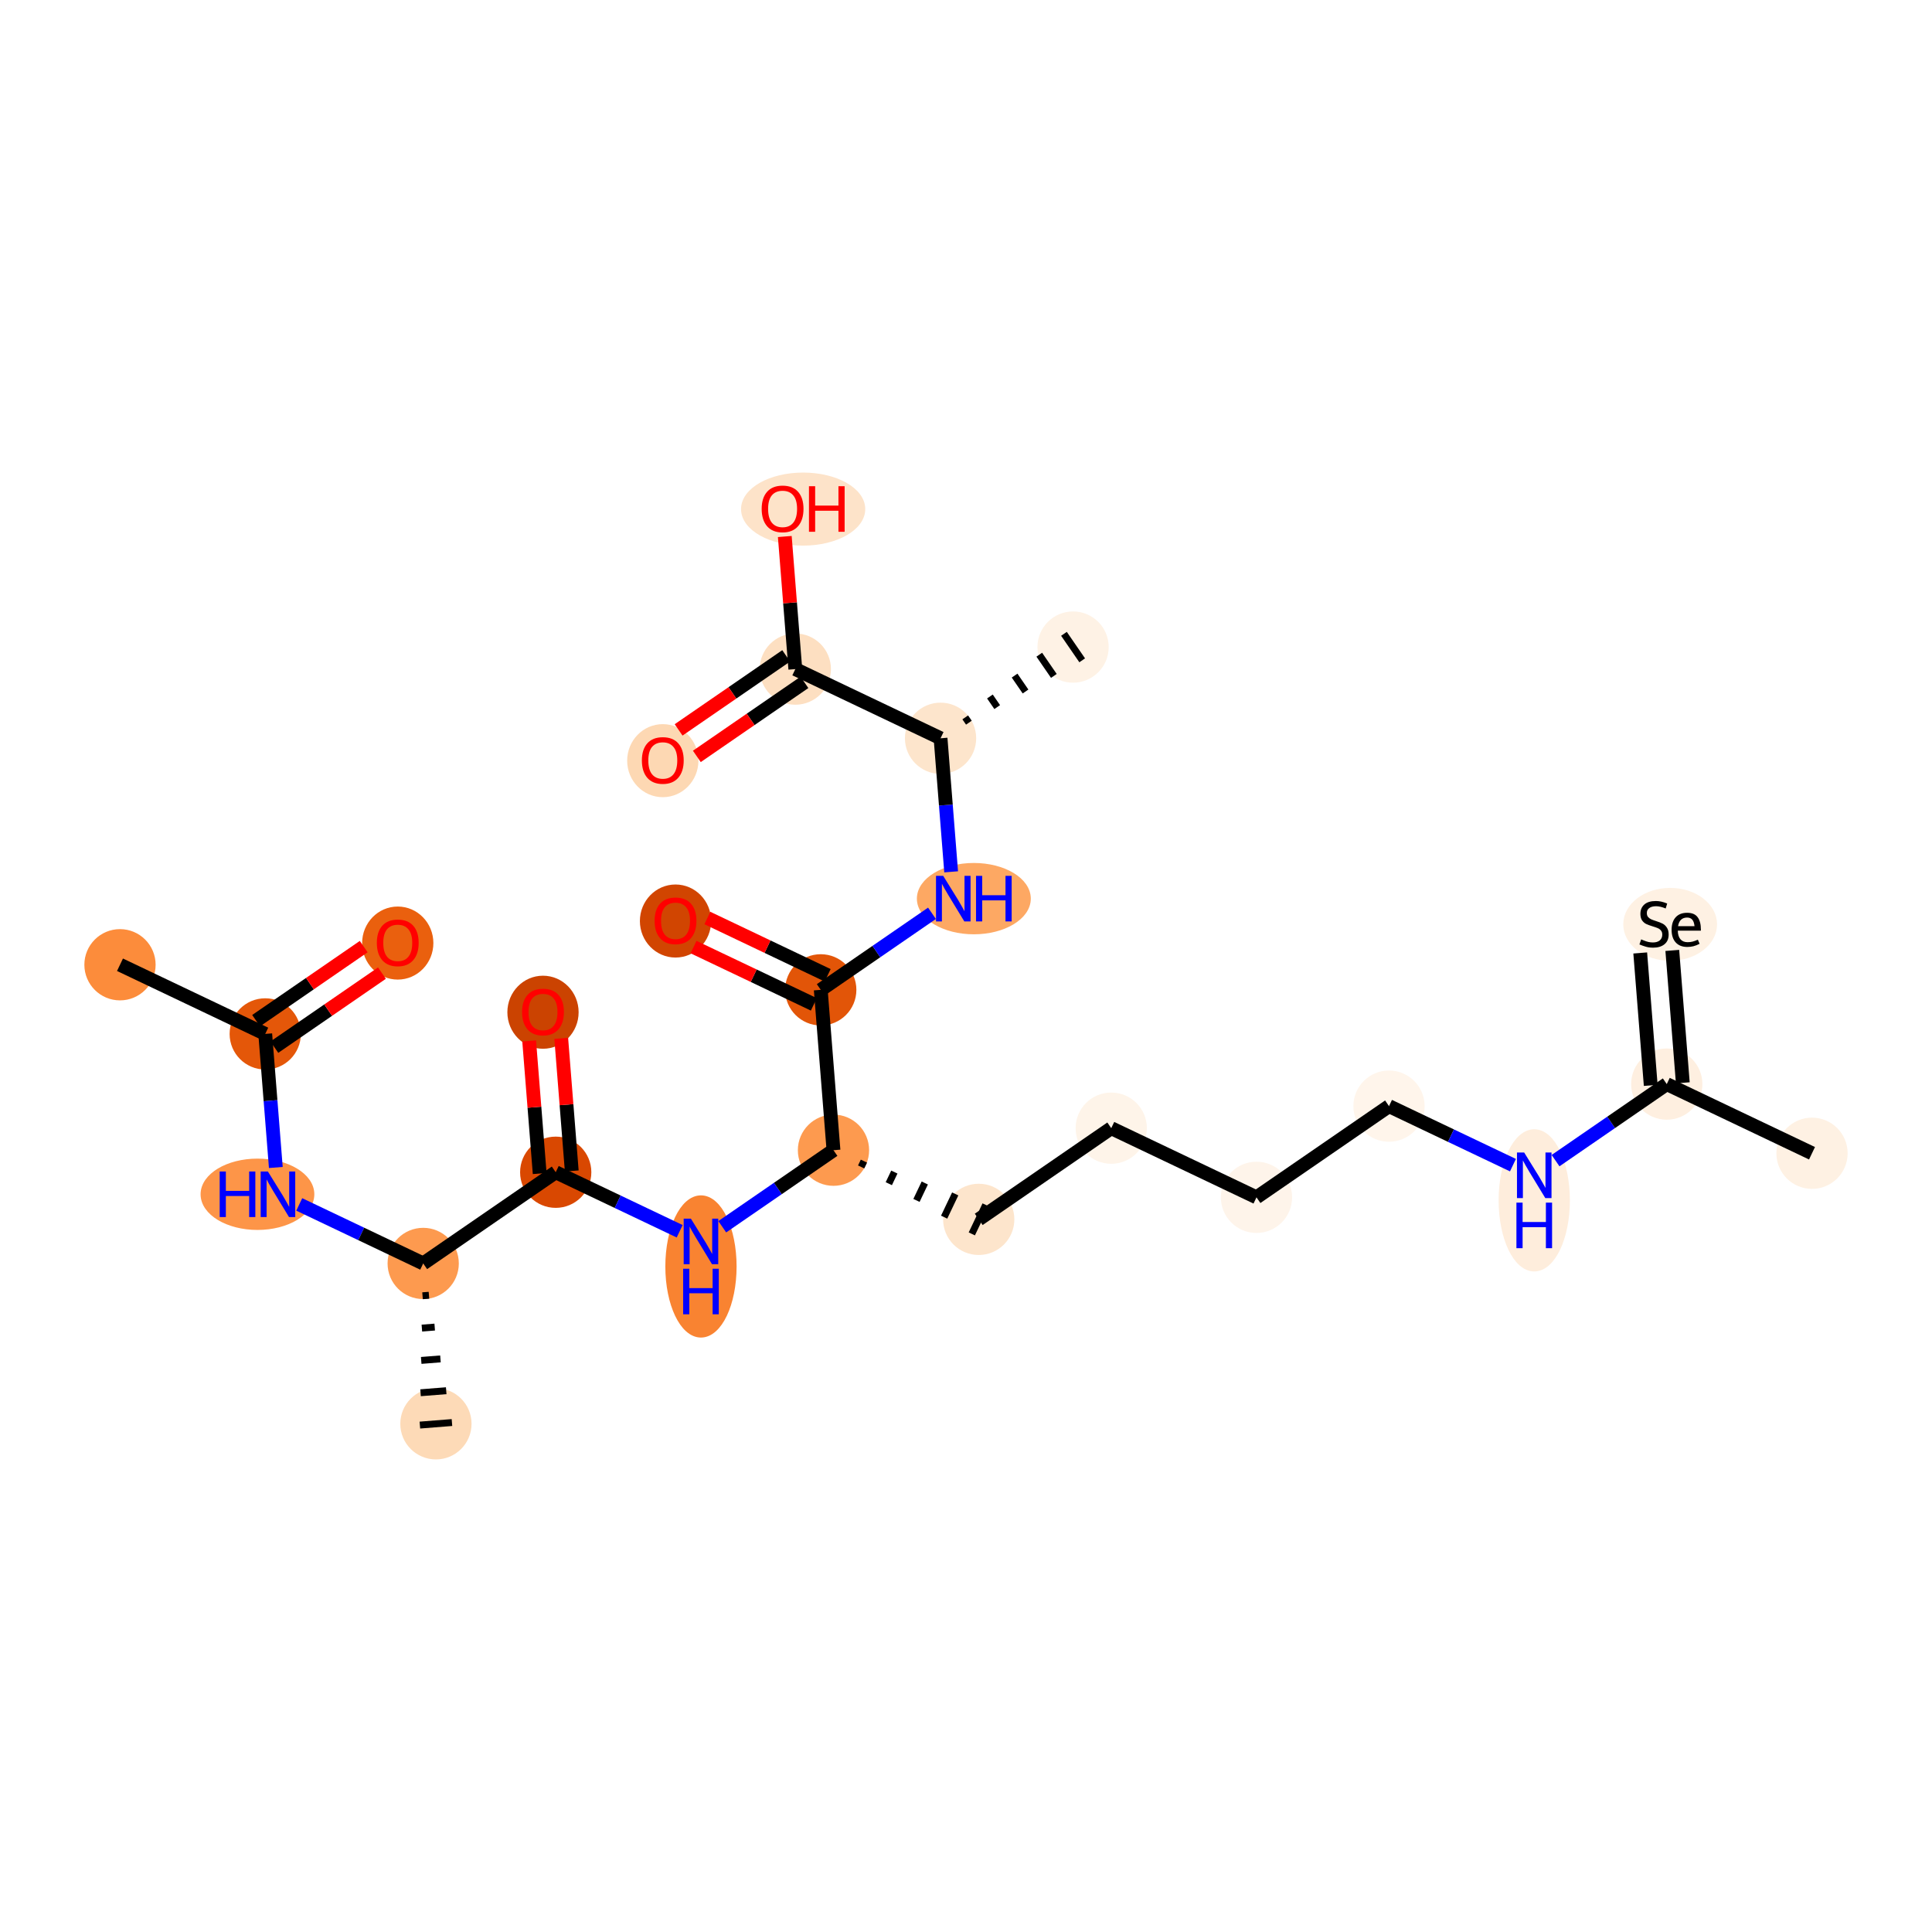 <?xml version='1.0' encoding='iso-8859-1'?>
<svg version='1.1' baseProfile='full'
              xmlns='http://www.w3.org/2000/svg'
                      xmlns:rdkit='http://www.rdkit.org/xml'
                      xmlns:xlink='http://www.w3.org/1999/xlink'
                  xml:space='preserve'
width='280px' height='280px' viewBox='0 0 280 280'>
<!-- END OF HEADER -->
<rect style='opacity:1.0;fill:#FFFFFF;stroke:none' width='280' height='280' x='0' y='0'> </rect>
<ellipse cx='17.39' cy='139.819' rx='4.663' ry='4.663'  style='fill:#FC8C3B;fill-rule:evenodd;stroke:#FC8C3B;stroke-width:1.0px;stroke-linecap:butt;stroke-linejoin:miter;stroke-opacity:1' />
<ellipse cx='38.44' cy='149.842' rx='4.663' ry='4.663'  style='fill:#E45709;fill-rule:evenodd;stroke:#E45709;stroke-width:1.0px;stroke-linecap:butt;stroke-linejoin:miter;stroke-opacity:1' />
<ellipse cx='57.645' cy='136.676' rx='4.663' ry='4.794'  style='fill:#EA600E;fill-rule:evenodd;stroke:#EA600E;stroke-width:1.0px;stroke-linecap:butt;stroke-linejoin:miter;stroke-opacity:1' />
<ellipse cx='37.313' cy='173.084' rx='7.742' ry='4.669'  style='fill:#FD9548;fill-rule:evenodd;stroke:#FD9548;stroke-width:1.0px;stroke-linecap:butt;stroke-linejoin:miter;stroke-opacity:1' />
<ellipse cx='61.333' cy='183.108' rx='4.663' ry='4.663'  style='fill:#FD9A4F;fill-rule:evenodd;stroke:#FD9A4F;stroke-width:1.0px;stroke-linecap:butt;stroke-linejoin:miter;stroke-opacity:1' />
<ellipse cx='63.177' cy='206.349' rx='4.663' ry='4.663'  style='fill:#FDDAB7;fill-rule:evenodd;stroke:#FDDAB7;stroke-width:1.0px;stroke-linecap:butt;stroke-linejoin:miter;stroke-opacity:1' />
<ellipse cx='80.539' cy='169.89' rx='4.663' ry='4.663'  style='fill:#D94801;fill-rule:evenodd;stroke:#D94801;stroke-width:1.0px;stroke-linecap:butt;stroke-linejoin:miter;stroke-opacity:1' />
<ellipse cx='78.695' cy='146.7' rx='4.663' ry='4.794'  style='fill:#CB4301;fill-rule:evenodd;stroke:#CB4301;stroke-width:1.0px;stroke-linecap:butt;stroke-linejoin:miter;stroke-opacity:1' />
<ellipse cx='101.589' cy='183.545' rx='4.663' ry='9.804'  style='fill:#F98331;fill-rule:evenodd;stroke:#F98331;stroke-width:1.0px;stroke-linecap:butt;stroke-linejoin:miter;stroke-opacity:1' />
<ellipse cx='120.794' cy='166.696' rx='4.663' ry='4.663'  style='fill:#FD9A4F;fill-rule:evenodd;stroke:#FD9A4F;stroke-width:1.0px;stroke-linecap:butt;stroke-linejoin:miter;stroke-opacity:1' />
<ellipse cx='141.844' cy='176.72' rx='4.663' ry='4.663'  style='fill:#FDE5CC;fill-rule:evenodd;stroke:#FDE5CC;stroke-width:1.0px;stroke-linecap:butt;stroke-linejoin:miter;stroke-opacity:1' />
<ellipse cx='161.05' cy='163.503' rx='4.663' ry='4.663'  style='fill:#FEF4E9;fill-rule:evenodd;stroke:#FEF4E9;stroke-width:1.0px;stroke-linecap:butt;stroke-linejoin:miter;stroke-opacity:1' />
<ellipse cx='182.099' cy='173.527' rx='4.663' ry='4.663'  style='fill:#FEF4EA;fill-rule:evenodd;stroke:#FEF4EA;stroke-width:1.0px;stroke-linecap:butt;stroke-linejoin:miter;stroke-opacity:1' />
<ellipse cx='201.305' cy='160.309' rx='4.663' ry='4.663'  style='fill:#FFF5EB;fill-rule:evenodd;stroke:#FFF5EB;stroke-width:1.0px;stroke-linecap:butt;stroke-linejoin:miter;stroke-opacity:1' />
<ellipse cx='222.355' cy='173.964' rx='4.663' ry='9.804'  style='fill:#FEEDDC;fill-rule:evenodd;stroke:#FEEDDC;stroke-width:1.0px;stroke-linecap:butt;stroke-linejoin:miter;stroke-opacity:1' />
<ellipse cx='241.56' cy='157.115' rx='4.663' ry='4.663'  style='fill:#FEEFE0;fill-rule:evenodd;stroke:#FEEFE0;stroke-width:1.0px;stroke-linecap:butt;stroke-linejoin:miter;stroke-opacity:1' />
<ellipse cx='262.61' cy='167.139' rx='4.663' ry='4.663'  style='fill:#FEF1E3;fill-rule:evenodd;stroke:#FEF1E3;stroke-width:1.0px;stroke-linecap:butt;stroke-linejoin:miter;stroke-opacity:1' />
<ellipse cx='242.052' cy='133.962' rx='6.298' ry='4.781'  style='fill:#FEF1E3;fill-rule:evenodd;stroke:#FEF1E3;stroke-width:1.0px;stroke-linecap:butt;stroke-linejoin:miter;stroke-opacity:1' />
<ellipse cx='118.95' cy='143.455' rx='4.663' ry='4.663'  style='fill:#E25508;fill-rule:evenodd;stroke:#E25508;stroke-width:1.0px;stroke-linecap:butt;stroke-linejoin:miter;stroke-opacity:1' />
<ellipse cx='97.901' cy='133.482' rx='4.663' ry='4.794'  style='fill:#D14501;fill-rule:evenodd;stroke:#D14501;stroke-width:1.0px;stroke-linecap:butt;stroke-linejoin:miter;stroke-opacity:1' />
<ellipse cx='141.136' cy='130.237' rx='7.755' ry='4.669'  style='fill:#FDA863;fill-rule:evenodd;stroke:#FDA863;stroke-width:1.0px;stroke-linecap:butt;stroke-linejoin:miter;stroke-opacity:1' />
<ellipse cx='136.312' cy='106.996' rx='4.663' ry='4.663'  style='fill:#FDE5CC;fill-rule:evenodd;stroke:#FDE5CC;stroke-width:1.0px;stroke-linecap:butt;stroke-linejoin:miter;stroke-opacity:1' />
<ellipse cx='155.518' cy='93.778' rx='4.663' ry='4.663'  style='fill:#FEF2E5;fill-rule:evenodd;stroke:#FEF2E5;stroke-width:1.0px;stroke-linecap:butt;stroke-linejoin:miter;stroke-opacity:1' />
<ellipse cx='115.263' cy='96.972' rx='4.663' ry='4.663'  style='fill:#FDDFC1;fill-rule:evenodd;stroke:#FDDFC1;stroke-width:1.0px;stroke-linecap:butt;stroke-linejoin:miter;stroke-opacity:1' />
<ellipse cx='96.057' cy='110.241' rx='4.663' ry='4.794'  style='fill:#FDD8B3;fill-rule:evenodd;stroke:#FDD8B3;stroke-width:1.0px;stroke-linecap:butt;stroke-linejoin:miter;stroke-opacity:1' />
<ellipse cx='116.398' cy='73.782' rx='8.5' ry='4.794'  style='fill:#FDE3C9;fill-rule:evenodd;stroke:#FDE3C9;stroke-width:1.0px;stroke-linecap:butt;stroke-linejoin:miter;stroke-opacity:1' />
<path class='bond-0 atom-0 atom-1' d='M 17.39,139.819 L 38.44,149.842' style='fill:none;fill-rule:evenodd;stroke:#000000;stroke-width:2.0px;stroke-linecap:butt;stroke-linejoin:miter;stroke-opacity:1' />
<path class='bond-1 atom-1 atom-2' d='M 39.761,151.763 L 47.557,146.398' style='fill:none;fill-rule:evenodd;stroke:#000000;stroke-width:2.0px;stroke-linecap:butt;stroke-linejoin:miter;stroke-opacity:1' />
<path class='bond-1 atom-1 atom-2' d='M 47.557,146.398 L 55.353,141.032' style='fill:none;fill-rule:evenodd;stroke:#FF0000;stroke-width:2.0px;stroke-linecap:butt;stroke-linejoin:miter;stroke-opacity:1' />
<path class='bond-1 atom-1 atom-2' d='M 37.118,147.922 L 44.914,142.557' style='fill:none;fill-rule:evenodd;stroke:#000000;stroke-width:2.0px;stroke-linecap:butt;stroke-linejoin:miter;stroke-opacity:1' />
<path class='bond-1 atom-1 atom-2' d='M 44.914,142.557 L 52.71,137.191' style='fill:none;fill-rule:evenodd;stroke:#FF0000;stroke-width:2.0px;stroke-linecap:butt;stroke-linejoin:miter;stroke-opacity:1' />
<path class='bond-2 atom-1 atom-3' d='M 38.44,149.842 L 39.208,159.521' style='fill:none;fill-rule:evenodd;stroke:#000000;stroke-width:2.0px;stroke-linecap:butt;stroke-linejoin:miter;stroke-opacity:1' />
<path class='bond-2 atom-1 atom-3' d='M 39.208,159.521 L 39.975,169.2' style='fill:none;fill-rule:evenodd;stroke:#0000FF;stroke-width:2.0px;stroke-linecap:butt;stroke-linejoin:miter;stroke-opacity:1' />
<path class='bond-3 atom-3 atom-4' d='M 43.37,174.554 L 52.352,178.831' style='fill:none;fill-rule:evenodd;stroke:#0000FF;stroke-width:2.0px;stroke-linecap:butt;stroke-linejoin:miter;stroke-opacity:1' />
<path class='bond-3 atom-3 atom-4' d='M 52.352,178.831 L 61.333,183.108' style='fill:none;fill-rule:evenodd;stroke:#000000;stroke-width:2.0px;stroke-linecap:butt;stroke-linejoin:miter;stroke-opacity:1' />
<path class='bond-4 atom-4 atom-5' d='M 61.237,187.793 L 62.167,187.719' style='fill:none;fill-rule:evenodd;stroke:#000000;stroke-width:1.0px;stroke-linecap:butt;stroke-linejoin:miter;stroke-opacity:1' />
<path class='bond-4 atom-4 atom-5' d='M 61.141,192.478 L 63.001,192.331' style='fill:none;fill-rule:evenodd;stroke:#000000;stroke-width:1.0px;stroke-linecap:butt;stroke-linejoin:miter;stroke-opacity:1' />
<path class='bond-4 atom-4 atom-5' d='M 61.045,197.163 L 63.834,196.942' style='fill:none;fill-rule:evenodd;stroke:#000000;stroke-width:1.0px;stroke-linecap:butt;stroke-linejoin:miter;stroke-opacity:1' />
<path class='bond-4 atom-4 atom-5' d='M 60.949,201.848 L 64.668,201.553' style='fill:none;fill-rule:evenodd;stroke:#000000;stroke-width:1.0px;stroke-linecap:butt;stroke-linejoin:miter;stroke-opacity:1' />
<path class='bond-4 atom-4 atom-5' d='M 60.853,206.534 L 65.501,206.165' style='fill:none;fill-rule:evenodd;stroke:#000000;stroke-width:1.0px;stroke-linecap:butt;stroke-linejoin:miter;stroke-opacity:1' />
<path class='bond-5 atom-4 atom-6' d='M 61.333,183.108 L 80.539,169.89' style='fill:none;fill-rule:evenodd;stroke:#000000;stroke-width:2.0px;stroke-linecap:butt;stroke-linejoin:miter;stroke-opacity:1' />
<path class='bond-6 atom-6 atom-7' d='M 82.863,169.706 L 82.101,160.097' style='fill:none;fill-rule:evenodd;stroke:#000000;stroke-width:2.0px;stroke-linecap:butt;stroke-linejoin:miter;stroke-opacity:1' />
<path class='bond-6 atom-6 atom-7' d='M 82.101,160.097 L 81.338,150.488' style='fill:none;fill-rule:evenodd;stroke:#FF0000;stroke-width:2.0px;stroke-linecap:butt;stroke-linejoin:miter;stroke-opacity:1' />
<path class='bond-6 atom-6 atom-7' d='M 78.215,170.075 L 77.453,160.466' style='fill:none;fill-rule:evenodd;stroke:#000000;stroke-width:2.0px;stroke-linecap:butt;stroke-linejoin:miter;stroke-opacity:1' />
<path class='bond-6 atom-6 atom-7' d='M 77.453,160.466 L 76.69,150.857' style='fill:none;fill-rule:evenodd;stroke:#FF0000;stroke-width:2.0px;stroke-linecap:butt;stroke-linejoin:miter;stroke-opacity:1' />
<path class='bond-7 atom-6 atom-8' d='M 80.539,169.89 L 89.52,174.167' style='fill:none;fill-rule:evenodd;stroke:#000000;stroke-width:2.0px;stroke-linecap:butt;stroke-linejoin:miter;stroke-opacity:1' />
<path class='bond-7 atom-6 atom-8' d='M 89.52,174.167 L 98.502,178.444' style='fill:none;fill-rule:evenodd;stroke:#0000FF;stroke-width:2.0px;stroke-linecap:butt;stroke-linejoin:miter;stroke-opacity:1' />
<path class='bond-8 atom-8 atom-9' d='M 104.675,177.79 L 112.735,172.243' style='fill:none;fill-rule:evenodd;stroke:#0000FF;stroke-width:2.0px;stroke-linecap:butt;stroke-linejoin:miter;stroke-opacity:1' />
<path class='bond-8 atom-8 atom-9' d='M 112.735,172.243 L 120.794,166.696' style='fill:none;fill-rule:evenodd;stroke:#000000;stroke-width:2.0px;stroke-linecap:butt;stroke-linejoin:miter;stroke-opacity:1' />
<path class='bond-9 atom-9 atom-10' d='M 124.804,169.122 L 125.205,168.28' style='fill:none;fill-rule:evenodd;stroke:#000000;stroke-width:1.0px;stroke-linecap:butt;stroke-linejoin:miter;stroke-opacity:1' />
<path class='bond-9 atom-9 atom-10' d='M 128.813,171.548 L 129.615,169.864' style='fill:none;fill-rule:evenodd;stroke:#000000;stroke-width:1.0px;stroke-linecap:butt;stroke-linejoin:miter;stroke-opacity:1' />
<path class='bond-9 atom-9 atom-10' d='M 132.823,173.974 L 134.025,171.448' style='fill:none;fill-rule:evenodd;stroke:#000000;stroke-width:1.0px;stroke-linecap:butt;stroke-linejoin:miter;stroke-opacity:1' />
<path class='bond-9 atom-9 atom-10' d='M 136.832,176.399 L 138.436,173.032' style='fill:none;fill-rule:evenodd;stroke:#000000;stroke-width:1.0px;stroke-linecap:butt;stroke-linejoin:miter;stroke-opacity:1' />
<path class='bond-9 atom-9 atom-10' d='M 140.842,178.825 L 142.846,174.615' style='fill:none;fill-rule:evenodd;stroke:#000000;stroke-width:1.0px;stroke-linecap:butt;stroke-linejoin:miter;stroke-opacity:1' />
<path class='bond-17 atom-9 atom-18' d='M 120.794,166.696 L 118.95,143.455' style='fill:none;fill-rule:evenodd;stroke:#000000;stroke-width:2.0px;stroke-linecap:butt;stroke-linejoin:miter;stroke-opacity:1' />
<path class='bond-10 atom-10 atom-11' d='M 141.844,176.72 L 161.05,163.503' style='fill:none;fill-rule:evenodd;stroke:#000000;stroke-width:2.0px;stroke-linecap:butt;stroke-linejoin:miter;stroke-opacity:1' />
<path class='bond-11 atom-11 atom-12' d='M 161.05,163.503 L 182.099,173.527' style='fill:none;fill-rule:evenodd;stroke:#000000;stroke-width:2.0px;stroke-linecap:butt;stroke-linejoin:miter;stroke-opacity:1' />
<path class='bond-12 atom-12 atom-13' d='M 182.099,173.527 L 201.305,160.309' style='fill:none;fill-rule:evenodd;stroke:#000000;stroke-width:2.0px;stroke-linecap:butt;stroke-linejoin:miter;stroke-opacity:1' />
<path class='bond-13 atom-13 atom-14' d='M 201.305,160.309 L 210.286,164.586' style='fill:none;fill-rule:evenodd;stroke:#000000;stroke-width:2.0px;stroke-linecap:butt;stroke-linejoin:miter;stroke-opacity:1' />
<path class='bond-13 atom-13 atom-14' d='M 210.286,164.586 L 219.268,168.863' style='fill:none;fill-rule:evenodd;stroke:#0000FF;stroke-width:2.0px;stroke-linecap:butt;stroke-linejoin:miter;stroke-opacity:1' />
<path class='bond-14 atom-14 atom-15' d='M 225.441,168.208 L 233.501,162.662' style='fill:none;fill-rule:evenodd;stroke:#0000FF;stroke-width:2.0px;stroke-linecap:butt;stroke-linejoin:miter;stroke-opacity:1' />
<path class='bond-14 atom-14 atom-15' d='M 233.501,162.662 L 241.56,157.115' style='fill:none;fill-rule:evenodd;stroke:#000000;stroke-width:2.0px;stroke-linecap:butt;stroke-linejoin:miter;stroke-opacity:1' />
<path class='bond-15 atom-15 atom-16' d='M 241.56,157.115 L 262.61,167.139' style='fill:none;fill-rule:evenodd;stroke:#000000;stroke-width:2.0px;stroke-linecap:butt;stroke-linejoin:miter;stroke-opacity:1' />
<path class='bond-16 atom-15 atom-17' d='M 243.884,156.931 L 242.362,137.742' style='fill:none;fill-rule:evenodd;stroke:#000000;stroke-width:2.0px;stroke-linecap:butt;stroke-linejoin:miter;stroke-opacity:1' />
<path class='bond-16 atom-15 atom-17' d='M 239.236,157.3 L 237.714,138.11' style='fill:none;fill-rule:evenodd;stroke:#000000;stroke-width:2.0px;stroke-linecap:butt;stroke-linejoin:miter;stroke-opacity:1' />
<path class='bond-18 atom-18 atom-19' d='M 119.953,141.35 L 111.235,137.199' style='fill:none;fill-rule:evenodd;stroke:#000000;stroke-width:2.0px;stroke-linecap:butt;stroke-linejoin:miter;stroke-opacity:1' />
<path class='bond-18 atom-18 atom-19' d='M 111.235,137.199 L 102.517,133.047' style='fill:none;fill-rule:evenodd;stroke:#FF0000;stroke-width:2.0px;stroke-linecap:butt;stroke-linejoin:miter;stroke-opacity:1' />
<path class='bond-18 atom-18 atom-19' d='M 117.948,145.56 L 109.23,141.408' style='fill:none;fill-rule:evenodd;stroke:#000000;stroke-width:2.0px;stroke-linecap:butt;stroke-linejoin:miter;stroke-opacity:1' />
<path class='bond-18 atom-18 atom-19' d='M 109.23,141.408 L 100.512,137.257' style='fill:none;fill-rule:evenodd;stroke:#FF0000;stroke-width:2.0px;stroke-linecap:butt;stroke-linejoin:miter;stroke-opacity:1' />
<path class='bond-19 atom-18 atom-20' d='M 118.95,143.455 L 127.01,137.908' style='fill:none;fill-rule:evenodd;stroke:#000000;stroke-width:2.0px;stroke-linecap:butt;stroke-linejoin:miter;stroke-opacity:1' />
<path class='bond-19 atom-18 atom-20' d='M 127.01,137.908 L 135.069,132.362' style='fill:none;fill-rule:evenodd;stroke:#0000FF;stroke-width:2.0px;stroke-linecap:butt;stroke-linejoin:miter;stroke-opacity:1' />
<path class='bond-20 atom-20 atom-21' d='M 137.848,126.353 L 137.08,116.675' style='fill:none;fill-rule:evenodd;stroke:#0000FF;stroke-width:2.0px;stroke-linecap:butt;stroke-linejoin:miter;stroke-opacity:1' />
<path class='bond-20 atom-20 atom-21' d='M 137.08,116.675 L 136.312,106.996' style='fill:none;fill-rule:evenodd;stroke:#000000;stroke-width:2.0px;stroke-linecap:butt;stroke-linejoin:miter;stroke-opacity:1' />
<path class='bond-21 atom-21 atom-22' d='M 140.418,104.737 L 139.889,103.968' style='fill:none;fill-rule:evenodd;stroke:#000000;stroke-width:1.0px;stroke-linecap:butt;stroke-linejoin:miter;stroke-opacity:1' />
<path class='bond-21 atom-21 atom-22' d='M 144.523,102.477 L 143.466,100.941' style='fill:none;fill-rule:evenodd;stroke:#000000;stroke-width:1.0px;stroke-linecap:butt;stroke-linejoin:miter;stroke-opacity:1' />
<path class='bond-21 atom-21 atom-22' d='M 148.629,100.218 L 147.043,97.913' style='fill:none;fill-rule:evenodd;stroke:#000000;stroke-width:1.0px;stroke-linecap:butt;stroke-linejoin:miter;stroke-opacity:1' />
<path class='bond-21 atom-21 atom-22' d='M 152.734,97.958 L 150.619,94.885' style='fill:none;fill-rule:evenodd;stroke:#000000;stroke-width:1.0px;stroke-linecap:butt;stroke-linejoin:miter;stroke-opacity:1' />
<path class='bond-21 atom-21 atom-22' d='M 156.84,95.699 L 154.196,91.858' style='fill:none;fill-rule:evenodd;stroke:#000000;stroke-width:1.0px;stroke-linecap:butt;stroke-linejoin:miter;stroke-opacity:1' />
<path class='bond-22 atom-21 atom-23' d='M 136.312,106.996 L 115.263,96.972' style='fill:none;fill-rule:evenodd;stroke:#000000;stroke-width:2.0px;stroke-linecap:butt;stroke-linejoin:miter;stroke-opacity:1' />
<path class='bond-23 atom-23 atom-24' d='M 113.941,95.052 L 106.145,100.417' style='fill:none;fill-rule:evenodd;stroke:#000000;stroke-width:2.0px;stroke-linecap:butt;stroke-linejoin:miter;stroke-opacity:1' />
<path class='bond-23 atom-23 atom-24' d='M 106.145,100.417 L 98.349,105.782' style='fill:none;fill-rule:evenodd;stroke:#FF0000;stroke-width:2.0px;stroke-linecap:butt;stroke-linejoin:miter;stroke-opacity:1' />
<path class='bond-23 atom-23 atom-24' d='M 116.584,98.893 L 108.788,104.258' style='fill:none;fill-rule:evenodd;stroke:#000000;stroke-width:2.0px;stroke-linecap:butt;stroke-linejoin:miter;stroke-opacity:1' />
<path class='bond-23 atom-23 atom-24' d='M 108.788,104.258 L 100.992,109.623' style='fill:none;fill-rule:evenodd;stroke:#FF0000;stroke-width:2.0px;stroke-linecap:butt;stroke-linejoin:miter;stroke-opacity:1' />
<path class='bond-24 atom-23 atom-25' d='M 115.263,96.972 L 114.5,87.364' style='fill:none;fill-rule:evenodd;stroke:#000000;stroke-width:2.0px;stroke-linecap:butt;stroke-linejoin:miter;stroke-opacity:1' />
<path class='bond-24 atom-23 atom-25' d='M 114.5,87.364 L 113.738,77.755' style='fill:none;fill-rule:evenodd;stroke:#FF0000;stroke-width:2.0px;stroke-linecap:butt;stroke-linejoin:miter;stroke-opacity:1' />
<path  class='atom-2' d='M 54.615 136.644
Q 54.615 135.058, 55.398 134.172
Q 56.181 133.286, 57.645 133.286
Q 59.11 133.286, 59.893 134.172
Q 60.676 135.058, 60.676 136.644
Q 60.676 138.248, 59.884 139.161
Q 59.091 140.066, 57.645 140.066
Q 56.191 140.066, 55.398 139.161
Q 54.615 138.257, 54.615 136.644
M 57.645 139.32
Q 58.653 139.32, 59.194 138.649
Q 59.744 137.968, 59.744 136.644
Q 59.744 135.347, 59.194 134.694
Q 58.653 134.032, 57.645 134.032
Q 56.638 134.032, 56.088 134.685
Q 55.547 135.338, 55.547 136.644
Q 55.547 137.977, 56.088 138.649
Q 56.638 139.32, 57.645 139.32
' fill='#FF0000'/>
<path  class='atom-3' d='M 31.839 169.783
L 32.734 169.783
L 32.734 172.59
L 36.11 172.59
L 36.11 169.783
L 37.006 169.783
L 37.006 176.385
L 36.11 176.385
L 36.11 173.336
L 32.734 173.336
L 32.734 176.385
L 31.839 176.385
L 31.839 169.783
' fill='#0000FF'/>
<path  class='atom-3' d='M 38.824 169.783
L 40.988 173.28
Q 41.202 173.625, 41.547 174.25
Q 41.892 174.874, 41.911 174.912
L 41.911 169.783
L 42.788 169.783
L 42.788 176.385
L 41.883 176.385
L 39.561 172.562
Q 39.291 172.114, 39.001 171.601
Q 38.722 171.088, 38.638 170.93
L 38.638 176.385
L 37.78 176.385
L 37.78 169.783
L 38.824 169.783
' fill='#0000FF'/>
<path  class='atom-7' d='M 75.664 146.667
Q 75.664 145.082, 76.448 144.196
Q 77.231 143.31, 78.695 143.31
Q 80.159 143.31, 80.943 144.196
Q 81.726 145.082, 81.726 146.667
Q 81.726 148.271, 80.933 149.185
Q 80.141 150.09, 78.695 150.09
Q 77.24 150.09, 76.448 149.185
Q 75.664 148.281, 75.664 146.667
M 78.695 149.344
Q 79.702 149.344, 80.243 148.672
Q 80.793 147.992, 80.793 146.667
Q 80.793 145.371, 80.243 144.718
Q 79.702 144.056, 78.695 144.056
Q 77.688 144.056, 77.138 144.709
Q 76.597 145.362, 76.597 146.667
Q 76.597 148.001, 77.138 148.672
Q 77.688 149.344, 78.695 149.344
' fill='#FF0000'/>
<path  class='atom-8' d='M 100.129 176.613
L 102.293 180.11
Q 102.507 180.455, 102.852 181.08
Q 103.197 181.705, 103.216 181.742
L 103.216 176.613
L 104.093 176.613
L 104.093 183.215
L 103.188 183.215
L 100.866 179.392
Q 100.595 178.944, 100.306 178.431
Q 100.027 177.918, 99.943 177.76
L 99.943 183.215
L 99.085 183.215
L 99.085 176.613
L 100.129 176.613
' fill='#0000FF'/>
<path  class='atom-8' d='M 99.005 183.876
L 99.901 183.876
L 99.901 186.683
L 103.277 186.683
L 103.277 183.876
L 104.172 183.876
L 104.172 190.478
L 103.277 190.478
L 103.277 187.429
L 99.901 187.429
L 99.901 190.478
L 99.005 190.478
L 99.005 183.876
' fill='#0000FF'/>
<path  class='atom-14' d='M 220.895 167.032
L 223.059 170.529
Q 223.273 170.874, 223.618 171.499
Q 223.963 172.123, 223.982 172.161
L 223.982 167.032
L 224.858 167.032
L 224.858 173.634
L 223.954 173.634
L 221.632 169.811
Q 221.361 169.363, 221.072 168.85
Q 220.792 168.337, 220.709 168.179
L 220.709 173.634
L 219.851 173.634
L 219.851 167.032
L 220.895 167.032
' fill='#0000FF'/>
<path  class='atom-14' d='M 219.771 174.294
L 220.667 174.294
L 220.667 177.102
L 224.042 177.102
L 224.042 174.294
L 224.938 174.294
L 224.938 180.897
L 224.042 180.897
L 224.042 177.848
L 220.667 177.848
L 220.667 180.897
L 219.771 180.897
L 219.771 174.294
' fill='#0000FF'/>
<path  class='atom-17' d='M 237.851 136.14
Q 237.926 136.168, 238.234 136.299
Q 238.541 136.429, 238.877 136.513
Q 239.222 136.588, 239.558 136.588
Q 240.183 136.588, 240.546 136.289
Q 240.91 135.982, 240.91 135.45
Q 240.91 135.086, 240.724 134.862
Q 240.546 134.639, 240.267 134.517
Q 239.987 134.396, 239.521 134.256
Q 238.933 134.079, 238.579 133.911
Q 238.234 133.743, 237.982 133.389
Q 237.739 133.035, 237.739 132.438
Q 237.739 131.608, 238.299 131.095
Q 238.868 130.582, 239.987 130.582
Q 240.752 130.582, 241.619 130.946
L 241.404 131.664
Q 240.612 131.337, 240.015 131.337
Q 239.371 131.337, 239.017 131.608
Q 238.663 131.869, 238.672 132.326
Q 238.672 132.68, 238.849 132.895
Q 239.036 133.109, 239.297 133.23
Q 239.567 133.352, 240.015 133.492
Q 240.612 133.678, 240.966 133.865
Q 241.32 134.051, 241.572 134.433
Q 241.833 134.806, 241.833 135.45
Q 241.833 136.364, 241.218 136.858
Q 240.612 137.343, 239.595 137.343
Q 239.008 137.343, 238.56 137.213
Q 238.122 137.091, 237.599 136.877
L 237.851 136.14
' fill='#000000'/>
<path  class='atom-17' d='M 242.262 134.76
Q 242.262 133.585, 242.85 132.941
Q 243.437 132.289, 244.51 132.289
Q 245.564 132.289, 246.03 132.923
Q 246.506 133.547, 246.506 134.732
L 246.506 134.881
L 243.158 134.881
Q 243.176 135.692, 243.54 136.121
Q 243.904 136.55, 244.584 136.55
Q 244.957 136.55, 245.302 136.466
Q 245.648 136.373, 246.067 136.187
L 246.319 136.784
Q 245.843 137.026, 245.414 137.138
Q 244.985 137.24, 244.538 137.24
Q 243.456 137.24, 242.859 136.588
Q 242.262 135.935, 242.262 134.76
M 244.51 132.979
Q 243.96 132.979, 243.624 133.296
Q 243.297 133.613, 243.195 134.228
L 245.582 134.228
Q 245.517 133.585, 245.256 133.286
Q 244.995 132.979, 244.51 132.979
' fill='#000000'/>
<path  class='atom-19' d='M 94.87 133.45
Q 94.87 131.864, 95.653 130.978
Q 96.437 130.093, 97.901 130.093
Q 99.365 130.093, 100.148 130.978
Q 100.932 131.864, 100.932 133.45
Q 100.932 135.054, 100.139 135.968
Q 99.346 136.872, 97.901 136.872
Q 96.446 136.872, 95.653 135.968
Q 94.87 135.063, 94.87 133.45
M 97.901 136.126
Q 98.908 136.126, 99.449 135.455
Q 99.999 134.774, 99.999 133.45
Q 99.999 132.154, 99.449 131.501
Q 98.908 130.839, 97.901 130.839
Q 96.894 130.839, 96.343 131.491
Q 95.802 132.144, 95.802 133.45
Q 95.802 134.783, 96.343 135.455
Q 96.894 136.126, 97.901 136.126
' fill='#FF0000'/>
<path  class='atom-20' d='M 136.697 126.936
L 138.86 130.433
Q 139.075 130.778, 139.42 131.403
Q 139.765 132.028, 139.783 132.065
L 139.783 126.936
L 140.66 126.936
L 140.66 133.539
L 139.755 133.539
L 137.433 129.715
Q 137.163 129.268, 136.874 128.755
Q 136.594 128.242, 136.51 128.083
L 136.51 133.539
L 135.652 133.539
L 135.652 126.936
L 136.697 126.936
' fill='#0000FF'/>
<path  class='atom-20' d='M 141.453 126.936
L 142.348 126.936
L 142.348 129.743
L 145.724 129.743
L 145.724 126.936
L 146.619 126.936
L 146.619 133.539
L 145.724 133.539
L 145.724 130.489
L 142.348 130.489
L 142.348 133.539
L 141.453 133.539
L 141.453 126.936
' fill='#0000FF'/>
<path  class='atom-24' d='M 93.026 110.208
Q 93.026 108.623, 93.809 107.737
Q 94.593 106.851, 96.057 106.851
Q 97.521 106.851, 98.304 107.737
Q 99.088 108.623, 99.088 110.208
Q 99.088 111.812, 98.295 112.726
Q 97.502 113.631, 96.057 113.631
Q 94.602 113.631, 93.809 112.726
Q 93.026 111.822, 93.026 110.208
M 96.057 112.885
Q 97.064 112.885, 97.605 112.213
Q 98.155 111.533, 98.155 110.208
Q 98.155 108.912, 97.605 108.259
Q 97.064 107.597, 96.057 107.597
Q 95.05 107.597, 94.499 108.25
Q 93.959 108.903, 93.959 110.208
Q 93.959 111.542, 94.499 112.213
Q 95.05 112.885, 96.057 112.885
' fill='#FF0000'/>
<path  class='atom-25' d='M 110.388 73.749
Q 110.388 72.164, 111.171 71.278
Q 111.955 70.392, 113.419 70.392
Q 114.883 70.392, 115.666 71.278
Q 116.45 72.164, 116.45 73.749
Q 116.45 75.353, 115.657 76.267
Q 114.864 77.172, 113.419 77.172
Q 111.964 77.172, 111.171 76.267
Q 110.388 75.363, 110.388 73.749
M 113.419 76.426
Q 114.426 76.426, 114.967 75.754
Q 115.517 75.074, 115.517 73.749
Q 115.517 72.453, 114.967 71.8
Q 114.426 71.138, 113.419 71.138
Q 112.412 71.138, 111.861 71.791
Q 111.32 72.444, 111.32 73.749
Q 111.32 75.083, 111.861 75.754
Q 112.412 76.426, 113.419 76.426
' fill='#FF0000'/>
<path  class='atom-25' d='M 117.242 70.467
L 118.138 70.467
L 118.138 73.274
L 121.514 73.274
L 121.514 70.467
L 122.409 70.467
L 122.409 77.069
L 121.514 77.069
L 121.514 74.02
L 118.138 74.02
L 118.138 77.069
L 117.242 77.069
L 117.242 70.467
' fill='#FF0000'/>
</svg>
